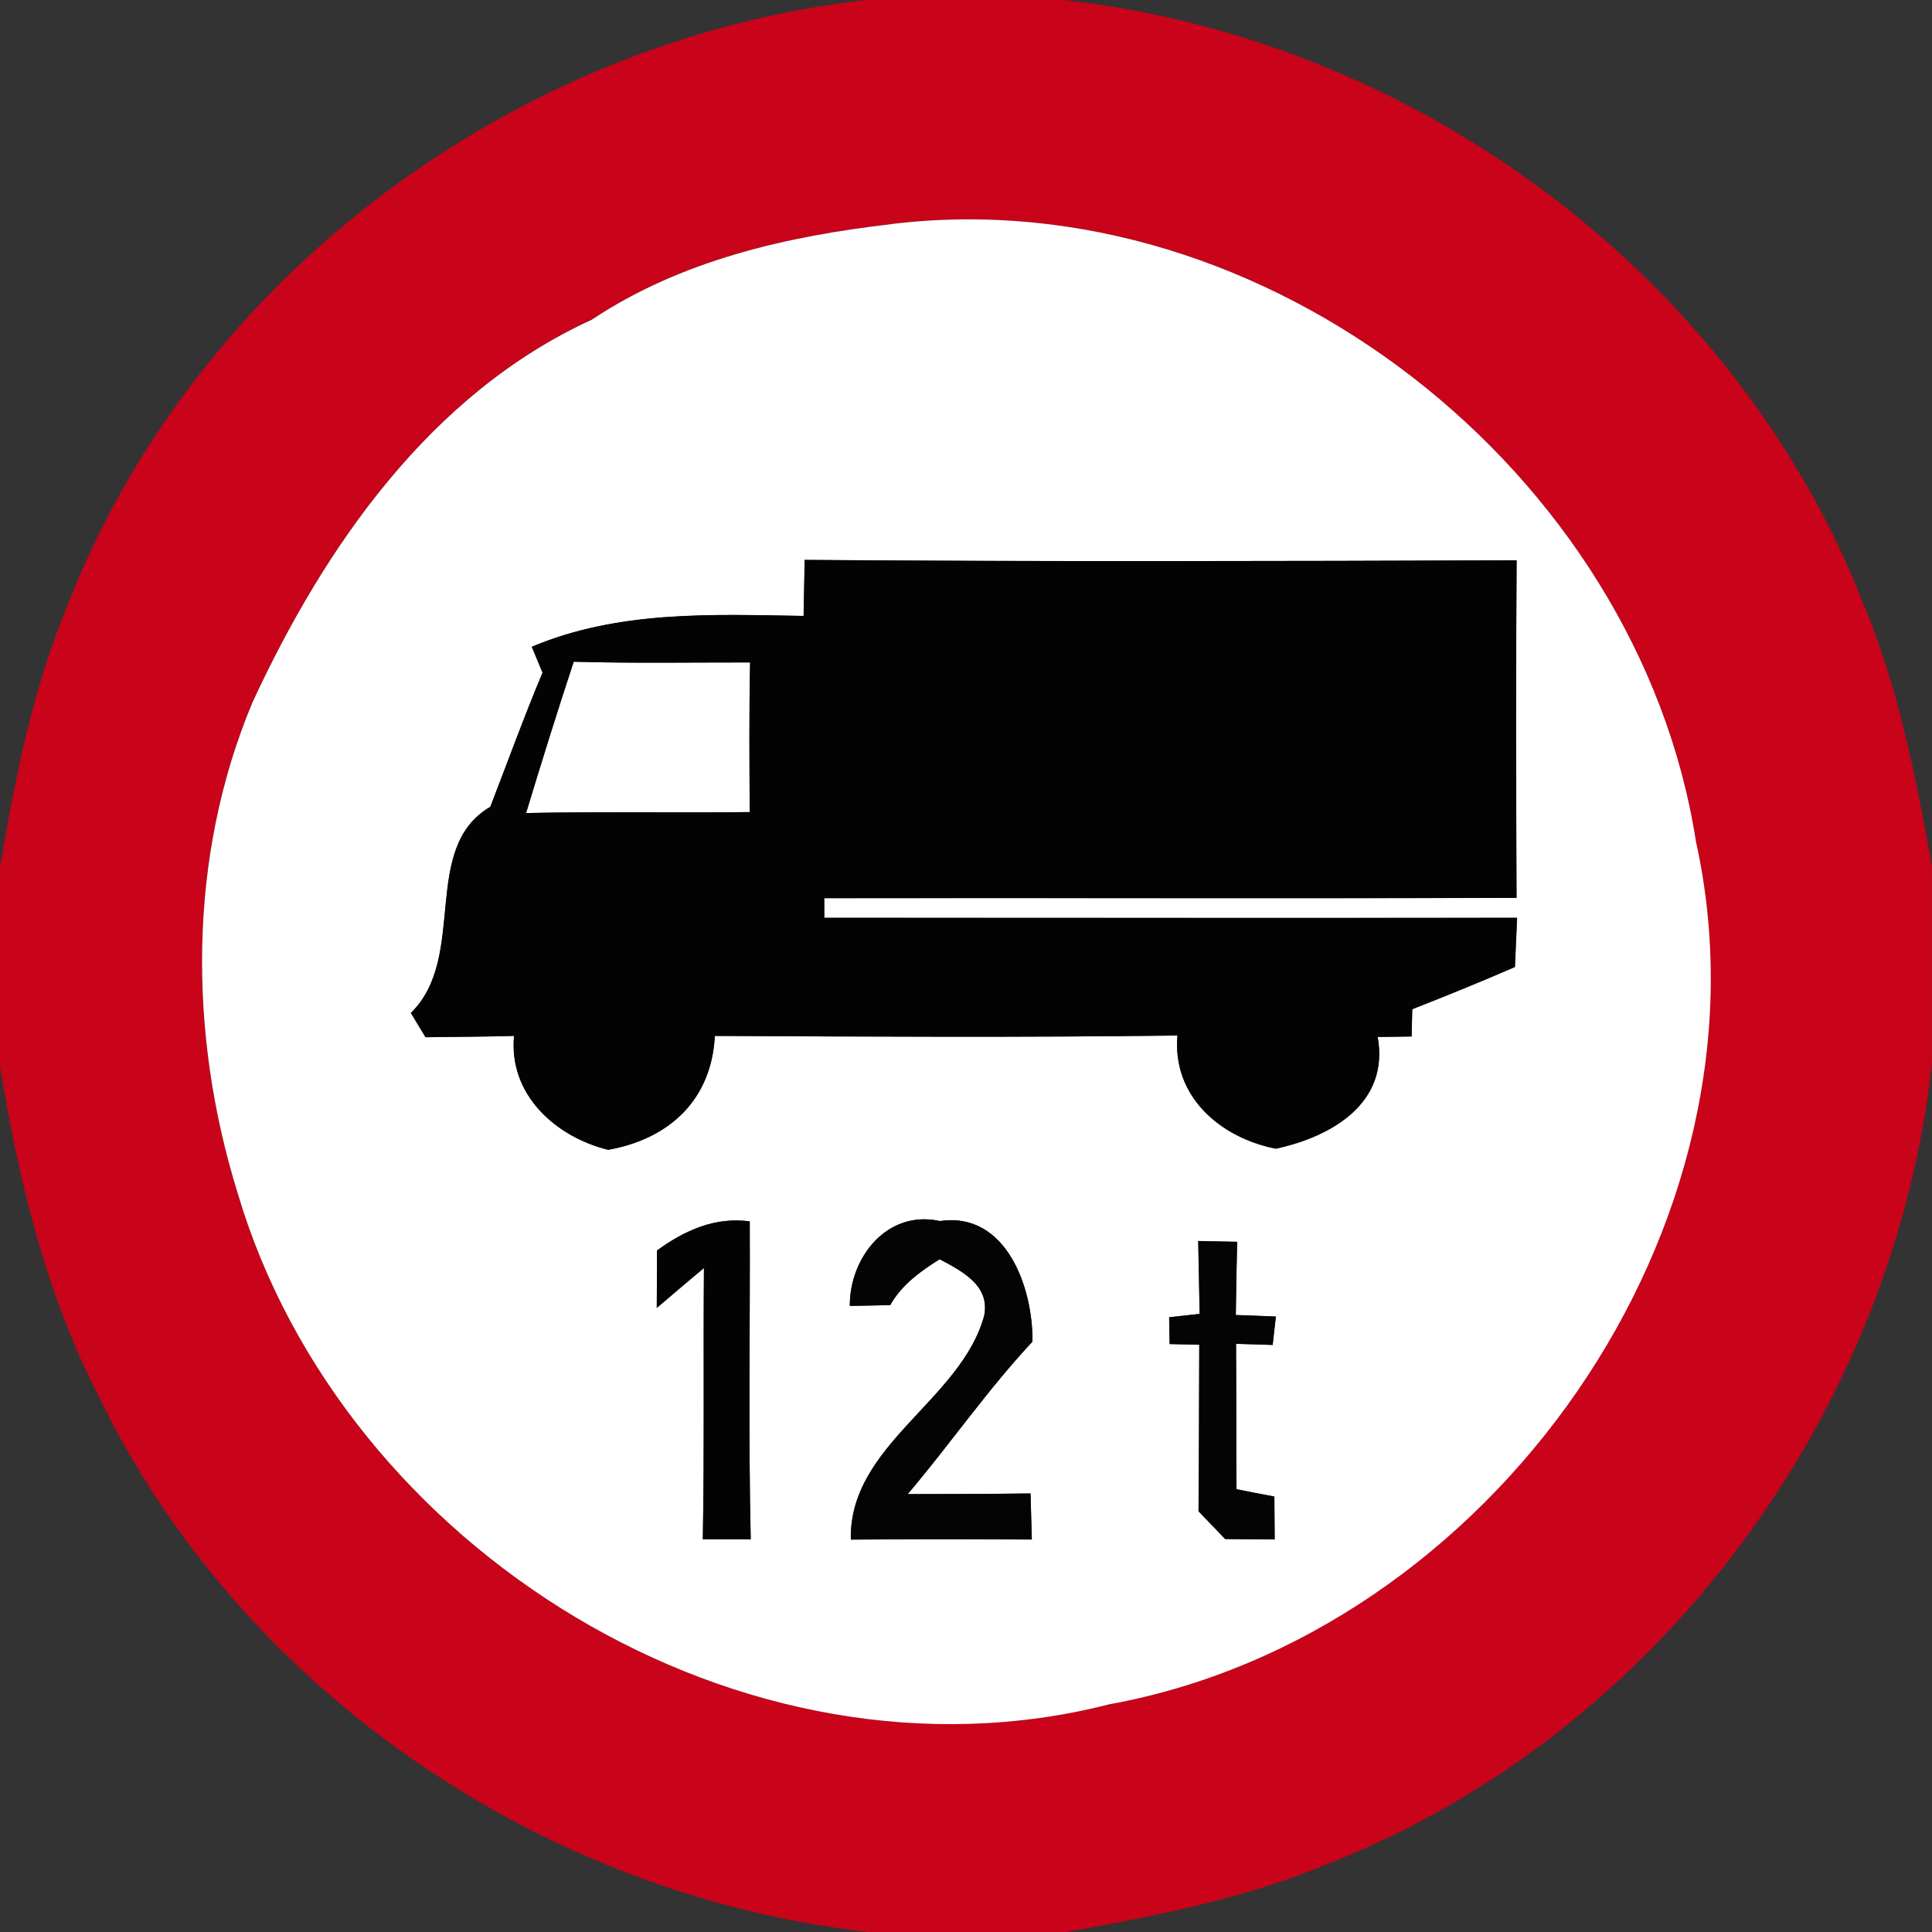<!-- Generated by IcoMoon.io -->
<svg version="1.1" xmlns="http://www.w3.org/2000/svg" width="24" height="24" viewBox="0 0 24 24">
<rect x="0" y="0" width="24" height="24" fill="#333333" stroke="none"/>
<title>regulatory--weight-limit--g4</title>
<path fill="#c8031a" d="M10.757 0h2.445c4.345 0.467 8.329 3.396 9.937 7.478 0.442 1.050 0.662 2.17 0.86 3.287v2.439c-0.47 4.342-3.391 8.326-7.47 9.936-1.051 0.441-2.172 0.664-3.289 0.86h-2.458c-4.036-0.455-7.785-2.992-9.561-6.664-0.655-1.278-0.992-2.685-1.222-4.094v-2.456c0.187-1.127 0.414-2.259 0.86-3.316 1.602-4.071 5.572-6.979 9.897-7.47M11.076 2.783c-1.302 0.15-2.621 0.451-3.726 1.188-1.997 0.912-3.317 2.816-4.214 4.752-0.806 1.92-0.798 4.12-0.186 6.093 1.308 4.429 6.285 7.517 10.826 6.355 4.747-0.86 8.343-5.953 7.291-10.717-0.714-4.591-5.349-8.239-9.992-7.672z"></path>
<path fill="#fff" d="M11.076 2.783c4.643-0.567 9.278 3.081 9.992 7.672 1.052 4.764-2.544 9.857-7.291 10.717-4.541 1.161-9.518-1.926-10.826-6.355-0.612-1.973-0.62-4.173 0.186-6.093 0.896-1.936 2.217-3.84 4.214-4.752 1.105-0.737 2.423-1.038 3.726-1.188M9.997 6.955c-0.005 0.232-0.009 0.464-0.013 0.697-1.146-0.019-2.299-0.070-3.377 0.383 0.044 0.108 0.090 0.214 0.134 0.322-0.231 0.549-0.433 1.11-0.649 1.666-0.877 0.515-0.274 1.864-0.987 2.561 0.045 0.075 0.136 0.226 0.182 0.301 0.367-0.004 0.734-0.006 1.1-0.016-0.069 0.728 0.512 1.253 1.169 1.415 0.758-0.135 1.284-0.62 1.325-1.415 1.915 0.009 3.831 0.019 5.747-0.005-0.066 0.759 0.533 1.27 1.222 1.406 0.689-0.148 1.414-0.564 1.265-1.388 0.105-0.001 0.317-0.005 0.422-0.006 0.001-0.084 0.005-0.254 0.008-0.339 0.428-0.167 0.852-0.341 1.275-0.524 0.009-0.204 0.018-0.407 0.027-0.611-2.868 0.003-5.737 0-8.606 0 0-0.061-0.001-0.183-0.001-0.244 2.867-0.004 5.734 0.005 8.6-0.004-0.006-1.398-0.009-2.796 0.001-4.193-2.947 0.010-5.895 0.018-8.842-0.005M8.161 15.535c0 0.237-0.001 0.475-0.003 0.712 0.196-0.166 0.389-0.332 0.586-0.496-0.009 1.123 0.006 2.247-0.014 3.37 0.198 0 0.397 0 0.595 0-0.030-1.317-0.006-2.632-0.012-3.949-0.431-0.060-0.813 0.114-1.153 0.362M10.557 16.223c0.166-0.003 0.333-0.006 0.501-0.010 0.141-0.252 0.375-0.419 0.614-0.57 0.274 0.147 0.627 0.323 0.554 0.699-0.287 1.059-1.683 1.606-1.657 2.784 0.749-0.006 1.498-0.005 2.248-0.001-0.005-0.191-0.010-0.381-0.016-0.572-0.509 0.006-1.017 0.006-1.526 0.008 0.528-0.621 0.991-1.297 1.55-1.894 0.009-0.662-0.323-1.62-1.149-1.498-0.654-0.145-1.123 0.45-1.12 1.055M14.884 15.416c0.006 0.301 0.012 0.603 0.018 0.906-0.095 0.010-0.284 0.031-0.379 0.042 0.001 0.083 0.005 0.25 0.006 0.333 0.092 0.003 0.276 0.005 0.368 0.008-0.003 0.69-0.003 1.379-0.009 2.069 0.11 0.114 0.221 0.23 0.331 0.345 0.205 0.001 0.41 0.004 0.615 0.005-0.001-0.178-0.003-0.355-0.004-0.533-0.158-0.029-0.314-0.058-0.471-0.091-0.004-0.602-0.001-1.204-0.005-1.806 0.114 0.003 0.341 0.010 0.455 0.014 0.009-0.088 0.030-0.265 0.040-0.353-0.166-0.006-0.332-0.013-0.498-0.019 0.004-0.304 0.009-0.606 0.017-0.909-0.122-0.003-0.363-0.008-0.485-0.010z"></path>
<path fill="#fff" d="M7.127 8.22c0.73 0.021 1.461 0.008 2.191 0.009-0.013 0.62-0.008 1.239-0.005 1.859-0.925 0.010-1.851-0.008-2.778 0.012 0.191-0.629 0.385-1.256 0.592-1.88z"></path>
<path fill="#030303" d="M9.997 6.955c2.947 0.023 5.895 0.016 8.842 0.005-0.010 1.397-0.008 2.794-0.001 4.193-2.866 0.009-5.733 0-8.6 0.004 0 0.061 0.001 0.183 0.001 0.244 2.87 0 5.738 0.003 8.606 0-0.009 0.204-0.018 0.407-0.027 0.611-0.423 0.183-0.847 0.357-1.275 0.524-0.003 0.084-0.006 0.254-0.008 0.339-0.105 0.001-0.317 0.005-0.422 0.006 0.149 0.824-0.576 1.24-1.265 1.388-0.689-0.136-1.288-0.647-1.222-1.406-1.916 0.025-3.832 0.014-5.747 0.005-0.040 0.795-0.567 1.28-1.325 1.415-0.656-0.162-1.238-0.688-1.169-1.415-0.366 0.009-0.733 0.012-1.1 0.016-0.045-0.075-0.136-0.226-0.182-0.301 0.714-0.697 0.11-2.046 0.987-2.561 0.215-0.555 0.418-1.117 0.649-1.666-0.044-0.108-0.090-0.214-0.134-0.322 1.078-0.453 2.231-0.402 3.377-0.383 0.004-0.232 0.008-0.464 0.013-0.697M7.127 8.22c-0.206 0.624-0.401 1.251-0.592 1.88 0.926-0.019 1.853-0.001 2.778-0.012-0.003-0.62-0.008-1.239 0.005-1.859-0.73-0.001-1.461 0.012-2.191-0.009z"></path>
<path fill="#030303" d="M8.161 15.535c0.34-0.248 0.723-0.422 1.153-0.362 0.005 1.317-0.018 2.632 0.012 3.949-0.198 0-0.397 0-0.595 0 0.021-1.123 0.005-2.247 0.014-3.37-0.197 0.163-0.39 0.33-0.586 0.496 0.001-0.237 0.003-0.475 0.003-0.712z"></path>
<path fill="#040404" d="M10.557 16.223c-0.004-0.605 0.466-1.2 1.12-1.055 0.826-0.122 1.158 0.837 1.149 1.498-0.559 0.597-1.022 1.273-1.55 1.894 0.509-0.001 1.017-0.001 1.526-0.008 0.005 0.191 0.010 0.381 0.016 0.572-0.75-0.004-1.5-0.005-2.248 0.001-0.026-1.178 1.37-1.725 1.657-2.784 0.073-0.376-0.28-0.553-0.554-0.699-0.239 0.15-0.472 0.318-0.614 0.57-0.167 0.004-0.335 0.008-0.501 0.010z"></path>
<path fill="#040404" d="M14.884 15.416c0.122 0.003 0.363 0.008 0.485 0.010-0.008 0.304-0.013 0.606-0.017 0.909 0.166 0.006 0.332 0.013 0.498 0.019-0.010 0.088-0.031 0.265-0.040 0.353-0.114-0.004-0.341-0.012-0.455-0.014 0.004 0.602 0.001 1.204 0.005 1.806 0.157 0.032 0.313 0.062 0.471 0.091 0.001 0.178 0.003 0.355 0.004 0.533-0.205-0.001-0.41-0.004-0.615-0.005-0.11-0.115-0.221-0.231-0.331-0.345 0.006-0.69 0.006-1.379 0.009-2.069-0.092-0.003-0.276-0.005-0.368-0.008-0.001-0.083-0.005-0.25-0.006-0.333 0.095-0.010 0.284-0.031 0.379-0.042-0.006-0.302-0.012-0.605-0.018-0.906z"></path>
</svg>

